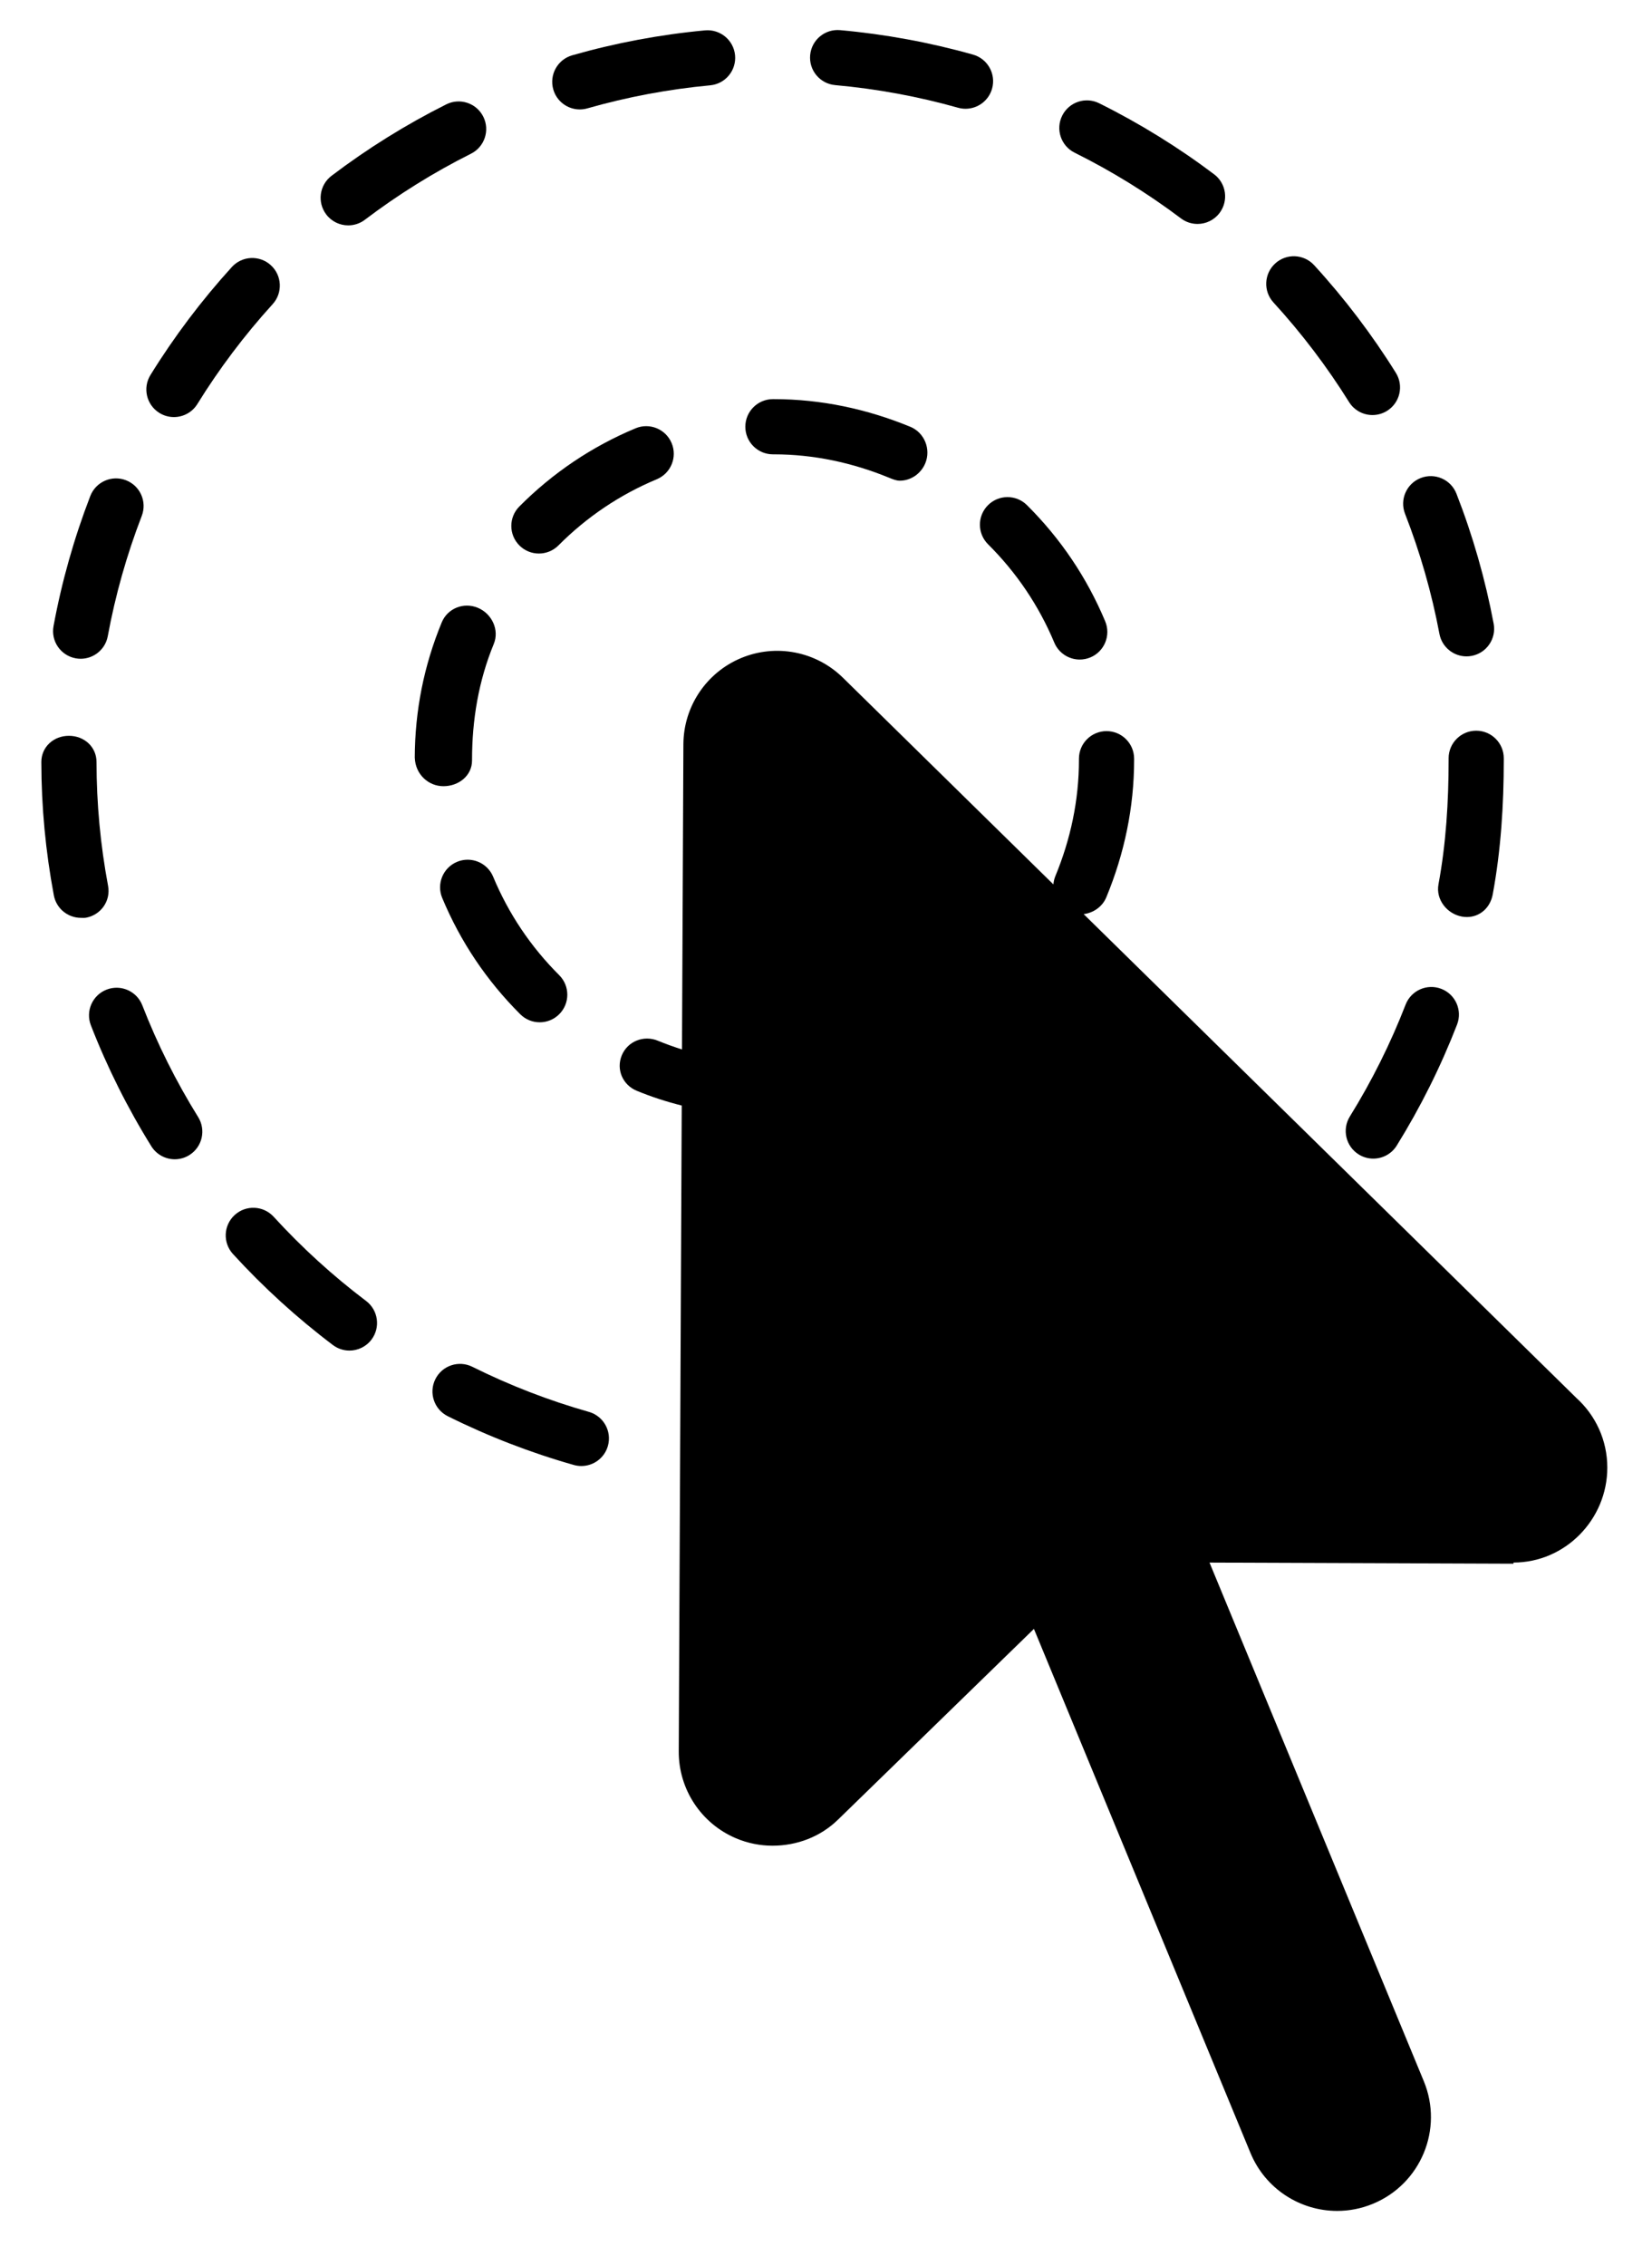 <svg xmlns="http://www.w3.org/2000/svg" xmlns:xlink="http://www.w3.org/1999/xlink" version="1.1" id="Ebene_1" x="0px" y="0px" width="72.927px" height="100px" viewBox="0 0 299.188 410.57" enable-background="new 0 0 299.188 410.57" xml:space="preserve">
<g>
	<path fill="#000000" d="M139.974,82.317h0.162c7.248,0,14.293,1.526,20.935,4.257c0.622,0.256,1.266,0.519,1.899,0.519   c1.967,0,3.832-1.239,4.626-3.171c1.051-2.554-0.169-5.546-2.724-6.596c-7.854-3.229-16.177-5.008-24.736-5.008h-0.162   c-2.763,0-5,2.239-5,5C134.974,80.079,137.212,82.317,139.974,82.317z"/>
	<path fill="#000000" d="M178.964,98.611c5.167,5.136,9.207,11.13,12.007,17.818c0.803,1.917,2.658,3.071,4.613,3.071   c0.645,0,1.298-0.125,1.93-0.389c2.547-1.066,3.748-3.996,2.682-6.543c-3.308-7.903-8.079-14.985-14.182-21.049   c-1.958-1.945-5.123-1.937-7.071,0.022C176.996,93.499,177.005,96.665,178.964,98.611z"/>
	<path fill="#000000" d="M82.727,156.15c-2.549,1.061-3.756,3.988-2.694,6.538c3.293,7.908,8.052,14.999,14.146,21.075   c0.976,0.974,2.253,1.46,3.529,1.46c1.282,0,2.563-0.49,3.54-1.47c1.95-1.955,1.946-5.121-0.01-7.071   c-5.159-5.146-9.188-11.147-11.974-17.838C88.204,156.294,85.274,155.086,82.727,156.15z"/>
	<path fill="#000000" d="M97.558,100.292c1.282,0,2.565-0.491,3.543-1.472c5.141-5.164,11.14-9.198,17.829-11.992   c2.548-1.064,3.751-3.992,2.688-6.541c-1.064-2.549-3.994-3.753-6.541-2.687c-7.905,3.301-14.992,8.067-21.062,14.164   c-1.948,1.957-1.941,5.123,0.016,7.071C95.006,99.806,96.282,100.292,97.558,100.292z"/>
	<path fill="#000000" d="M80.248,142.447c2.762,0,5.191-1.895,5.191-4.655v-0.11c0-7.266,1.199-14.354,3.941-21.009   c1.054-2.553-0.354-5.505-2.907-6.558c-2.558-1.052-5.478,0.104-6.528,2.658c-3.218,7.804-4.858,15.956-4.885,24.544h-0.005   c0,0.023,0.003-0.062,0.004-0.039c-0.001,0.05-0.004,0.039-0.004,0.039h0.011C75.18,140.317,77.553,142.447,80.248,142.447z"/>
	<path fill="#000000" d="M104.966,19.828c0.455,0,0.918-0.062,1.377-0.194c7.237-2.068,14.726-3.473,22.255-4.174   c2.75-0.256,4.771-2.693,4.515-5.443c-0.257-2.749-2.699-4.762-5.442-4.514c-8.144,0.759-16.242,2.279-24.073,4.516   c-2.654,0.759-4.192,3.526-3.435,6.181C100.79,18.396,102.791,19.828,104.966,19.828z"/>
	<path fill="#000000" d="M151.254,15.421c7.533,0.676,15.025,2.055,22.27,4.098c0.454,0.128,0.91,0.189,1.359,0.189   c2.183,0,4.188-1.44,4.811-3.644c0.749-2.658-0.798-5.42-3.455-6.17c-7.837-2.21-15.941-3.701-24.089-4.433   c-2.765-0.243-5.182,1.783-5.428,4.533C146.475,12.745,148.504,15.174,151.254,15.421z"/>
	<path fill="#000000" d="M260.775,114.847c0.452,2.402,2.551,4.077,4.908,4.077c0.307,0,0.616-0.028,0.93-0.087   c2.714-0.51,4.5-3.124,3.99-5.838c-1.51-8.024-3.777-15.948-6.744-23.551c-1.003-2.573-3.903-3.843-6.477-2.841   c-2.571,1.004-3.845,3.903-2.841,6.476C257.284,100.109,259.381,107.432,260.775,114.847z"/>
	<path fill="#000000" d="M194.654,27.664c6.75,3.352,13.233,7.357,19.271,11.904c0.9,0.679,1.957,1.007,3.005,1.007   c1.517,0,3.015-0.688,3.998-1.992c1.66-2.206,1.22-5.341-0.986-7.002c-6.528-4.917-13.54-9.249-20.84-12.874   c-2.475-1.228-5.474-0.218-6.702,2.255C191.171,23.435,192.18,26.435,194.654,27.664z"/>
	<path fill="#000000" d="M262.439,137.389v0.292c0,7.581-0.468,15.169-1.839,22.556c-0.504,2.715,1.516,5.325,4.23,5.829   c0.31,0.057,0.615,0.085,0.918,0.085c2.362,0,4.236-1.682,4.684-4.088c1.481-7.987,2.007-16.19,2.007-24.431v-0.242   c0-2.761-2.238-5-5-5S262.439,134.628,262.439,137.389z"/>
	<path fill="#000000" d="M244.393,72.843c0.946,1.521,2.579,2.356,4.248,2.356c0.901,0,1.815-0.244,2.64-0.757   c2.344-1.46,3.06-4.544,1.599-6.888c-4.311-6.917-9.294-13.48-14.811-19.504c-1.865-2.037-5.027-2.177-7.064-0.311   c-2.035,1.865-2.176,5.028-0.311,7.063C235.797,60.376,240.406,66.446,244.393,72.843z"/>
	<path fill="#000000" d="M254.645,182.017c-2.724,7.027-6.123,13.847-10.105,20.27c-1.456,2.347-0.731,5.429,1.614,6.884   c0.82,0.509,1.729,0.752,2.63,0.752c1.673,0,3.308-0.84,4.254-2.366c4.31-6.947,7.986-14.324,10.933-21.926   c0.997-2.575-0.28-5.472-2.855-6.469C258.54,178.163,255.643,179.443,254.645,182.017z"/>
	<path fill="#000000" d="M25.681,182.15c-1-2.574-3.896-3.85-6.473-2.849c-2.574,1-3.85,3.897-2.849,6.472   c2.952,7.595,6.637,14.966,10.953,21.907c0.946,1.522,2.58,2.36,4.251,2.36c0.9,0,1.812-0.244,2.635-0.754   c2.346-1.459,3.064-4.542,1.606-6.887C31.816,195.983,28.41,189.169,25.681,182.15z"/>
	<path fill="#000000" d="M66.237,235.71c-6.021-4.545-11.655-9.678-16.751-15.254c-1.863-2.039-5.027-2.181-7.064-0.318   c-2.038,1.863-2.181,5.025-0.317,7.064c5.508,6.026,11.601,11.574,18.107,16.488c0.901,0.682,1.96,1.01,3.01,1.01   c1.515,0,3.011-0.686,3.993-1.986C68.878,240.511,68.441,237.375,66.237,235.71z"/>
	<path fill="#000000" d="M106.616,255.808c-7.253-2.055-14.359-4.805-21.122-8.17c-2.473-1.23-5.474-0.227-6.704,2.246   s-0.225,5.475,2.247,6.705c7.316,3.643,15.006,6.617,22.854,8.84c0.455,0.129,0.914,0.189,1.364,0.189   c2.181,0,4.186-1.438,4.809-3.639C110.817,259.324,109.273,256.56,106.616,255.808z"/>
	<path fill="#000000" d="M13.597,119.273c0.307,0.057,0.611,0.084,0.912,0.084c2.364,0,4.468-1.685,4.911-4.094   c1.369-7.422,3.441-14.752,6.157-21.786c0.995-2.576-0.287-5.471-2.863-6.465c-2.57-0.995-5.471,0.286-6.465,2.863   c-2.938,7.612-5.182,15.543-6.663,23.574C9.086,116.165,10.881,118.772,13.597,119.273z"/>
	<path fill="#000000" d="M19.473,160.5c-1.382-7.384-2.085-14.851-2.094-22.433c-0.003-2.76-2.24-4.75-5-4.75   c-0.002,0-0.004,0-0.006,0c-2.761,0-4.997,2-4.994,4.761c0.01,8.193,0.771,16.152,2.264,24.137   c0.448,2.404,2.549,4.083,4.908,4.083c0.306,0,0.614,0.033,0.926-0.025C18.191,165.765,19.98,163.214,19.473,160.5z"/>
	<path fill="#000000" d="M28.778,74.818c0.82,0.507,1.729,0.749,2.626,0.749c1.675,0,3.312-0.841,4.257-2.37   c3.966-6.411,8.556-12.497,13.641-18.088c1.857-2.043,1.708-5.206-0.335-7.063s-5.207-1.708-7.062,0.335   c-5.497,6.044-10.458,12.624-14.746,19.556C25.704,70.284,26.43,73.366,28.778,74.818z"/>
	<path fill="#000000" d="M63,40.835c1.054,0,2.114-0.332,3.019-1.017c6.021-4.566,12.488-8.593,19.228-11.968   c2.469-1.237,3.468-4.241,2.231-6.71c-1.236-2.468-4.238-3.468-6.71-2.231c-7.287,3.65-14.283,8.004-20.792,12.942   c-2.2,1.669-2.631,4.805-0.962,7.005C59.997,40.153,61.49,40.835,63,40.835z"/>
	<path fill="#000000" d="M285.604,253.292l-89.312-87.67c1.742-0.218,3.392-1.323,4.104-3.042   c3.272-7.901,5.043-16.278,5.043-24.899v-0.216c0-2.761-2.238-5-5-5s-5,2.239-5,5v0.216c0,7.3-1.515,14.39-4.281,21.071   c-0.201,0.487-0.301,0.986-0.351,1.485l-38.15-37.45c-4.876-4.787-12.145-6.188-18.451-3.559   c-6.307,2.63-10.427,8.78-10.458,15.613l-0.255,55.302c-1.477-0.471-2.939-0.991-4.381-1.587c-2.553-1.053-5.476,0.103-6.531,2.654   c-1.055,2.553,0.159,5.364,2.711,6.419c2.666,1.102,5.391,1.978,8.154,2.677l-0.539,117.023   c-0.031,6.852,4.054,13.053,10.361,15.729c2.142,0.908,4.396,1.35,6.635,1.35c4.352,0,8.636-1.566,11.874-4.727l35.503-34.555   l39.243,94.941c2.709,6.553,9.042,10.512,15.718,10.512c2.163,0,4.363-0.416,6.487-1.295c8.677-3.586,12.803-13.527,9.217-22.205   l-38.841-93.967l55.061,0.203c0.006,0,0.01,0,0.017,0s0.014-0.207,0.02-0.209c9.39,0,17-7.818,17-17.208   C291.2,260.9,289.041,256.403,285.604,253.292z"/>
</g>
</svg>